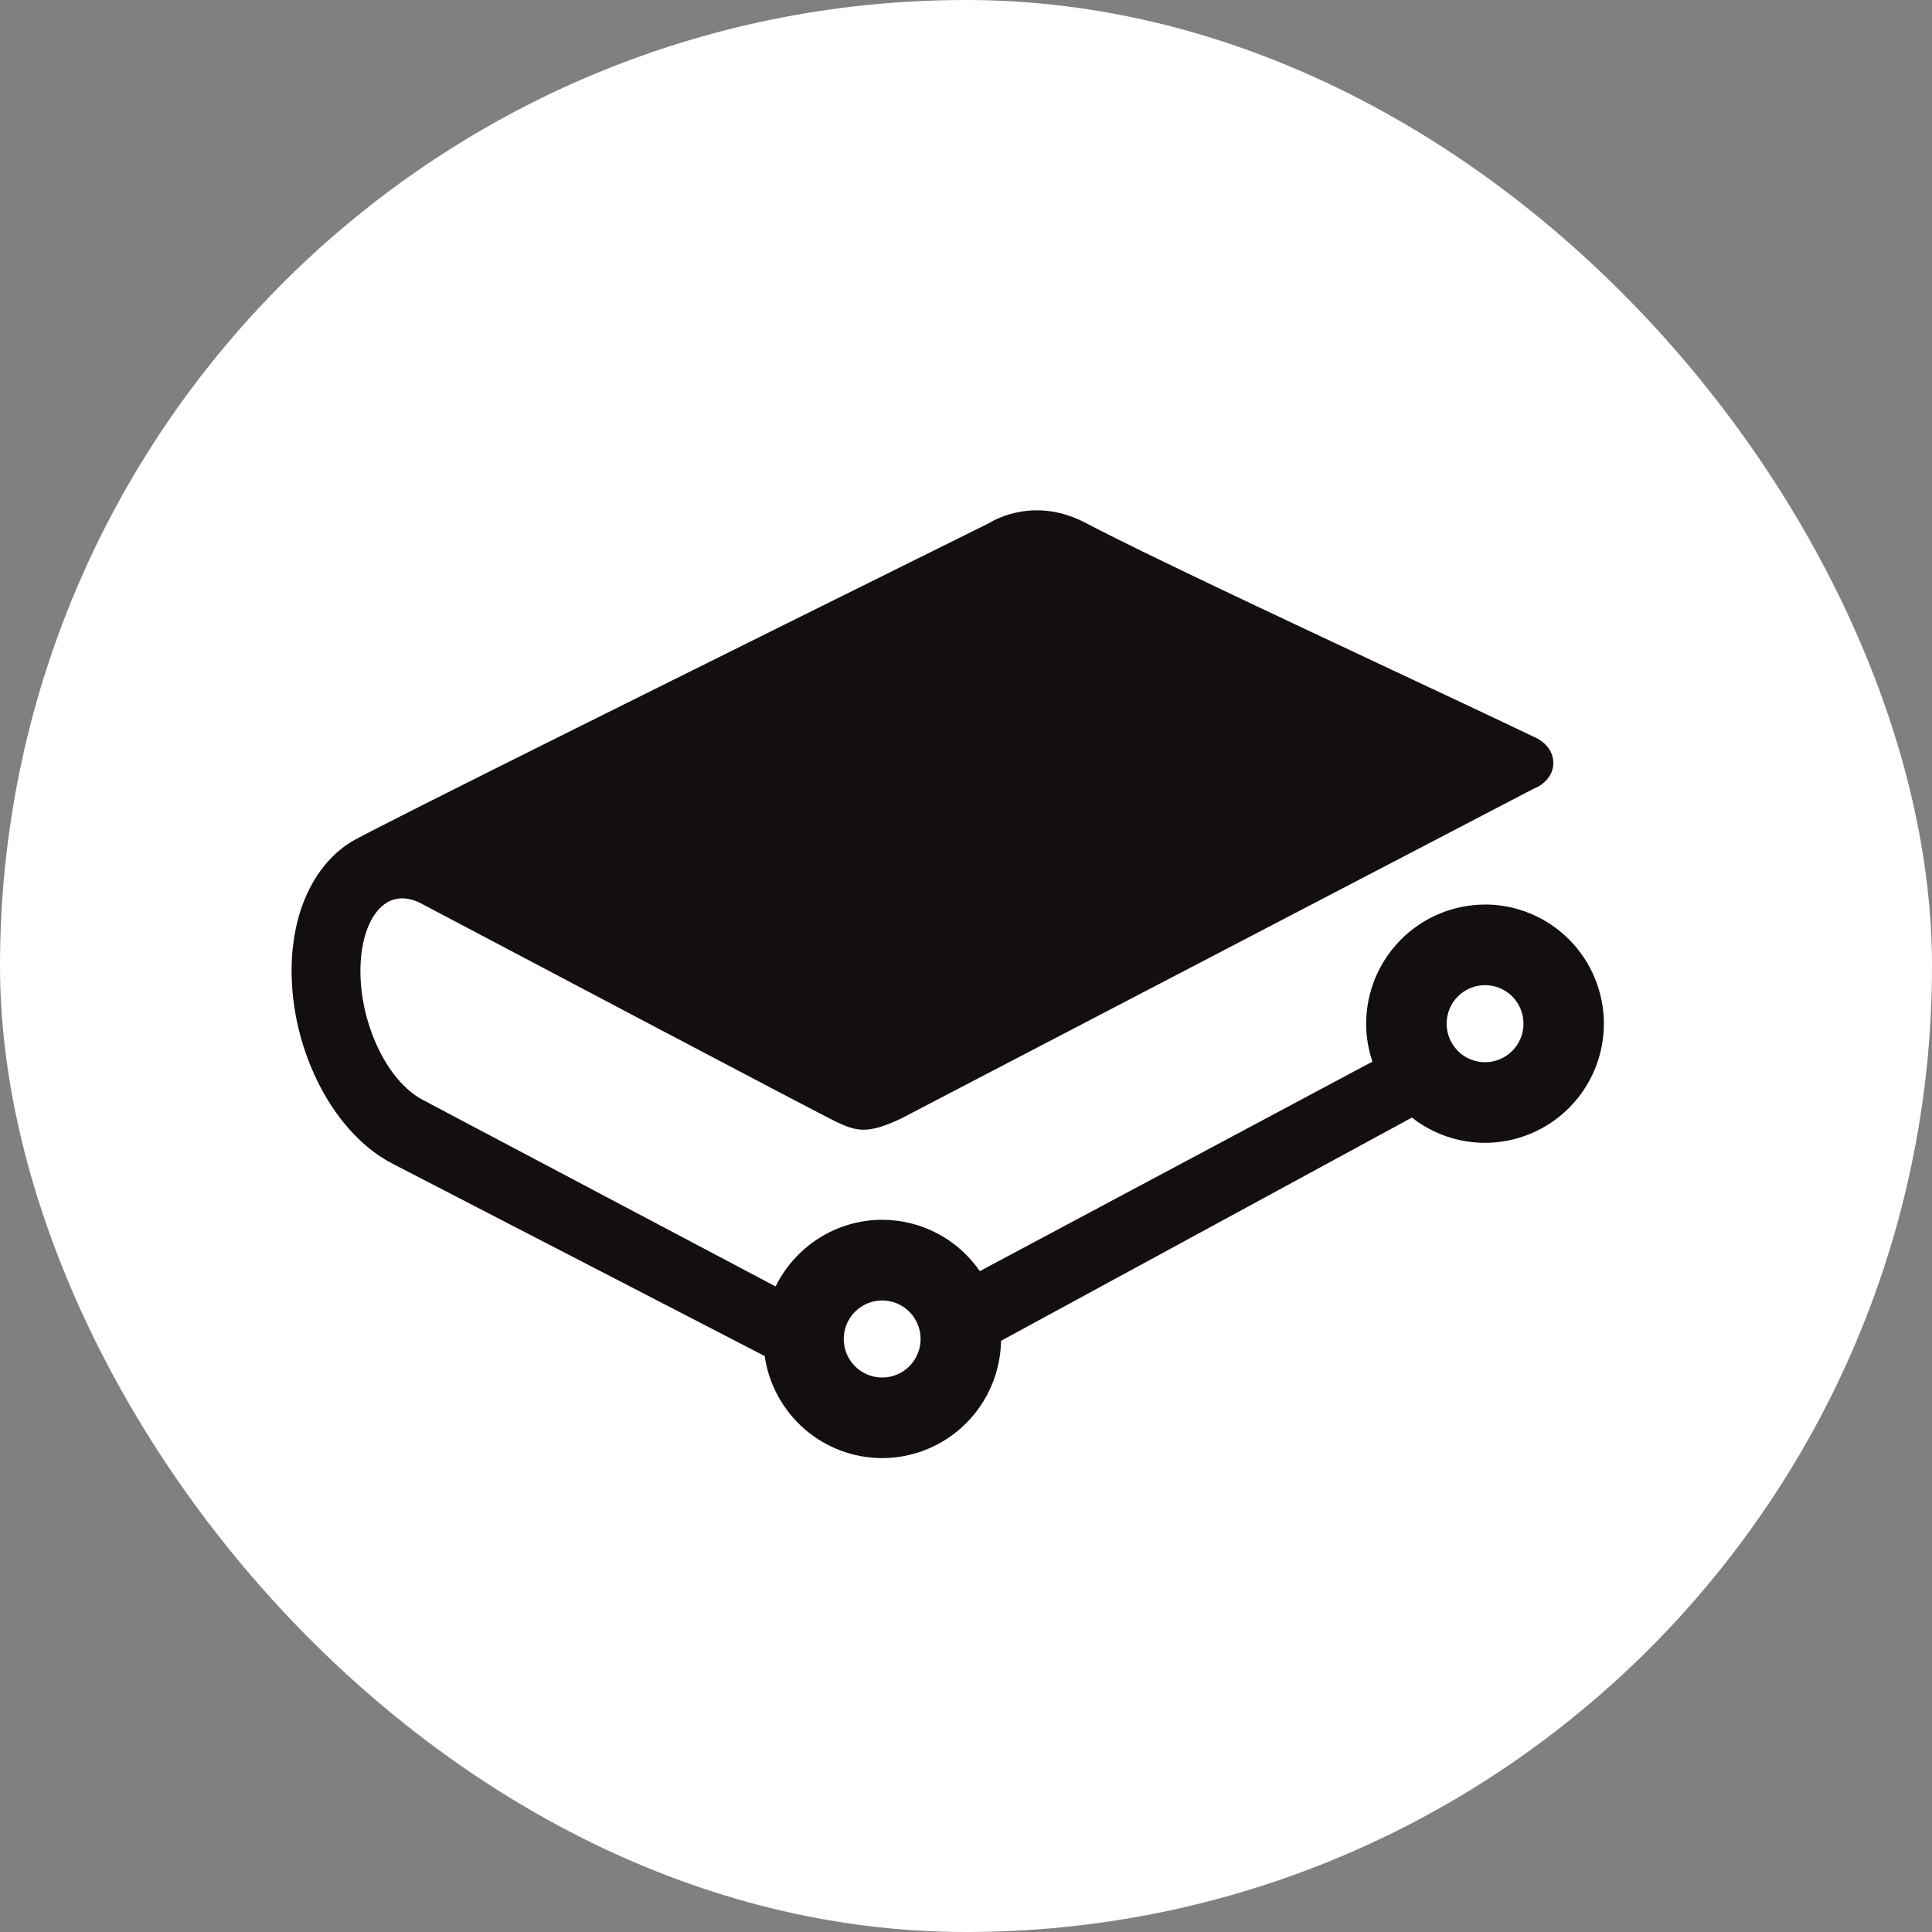 <svg width="36" height="36" viewBox="0 0 36 36" fill="none" xmlns="http://www.w3.org/2000/svg">
<rect x="0" y="0" width="36" height="36" fill="#808080" stroke="none"/>
<rect width="36" height="36" rx="18" fill="white"/>
<path d="M16.439 24.232C16.533 24.233 16.626 24.251 16.713 24.287C16.8 24.324 16.879 24.377 16.945 24.443C17.012 24.51 17.064 24.589 17.1 24.677C17.136 24.764 17.155 24.857 17.154 24.951C17.154 25.046 17.136 25.139 17.099 25.226C17.063 25.313 17.011 25.392 16.944 25.459C16.877 25.525 16.798 25.578 16.711 25.614C16.624 25.65 16.531 25.669 16.437 25.668C16.247 25.668 16.065 25.592 15.931 25.457C15.797 25.323 15.722 25.14 15.722 24.949C15.722 24.759 15.798 24.576 15.932 24.442C16.067 24.308 16.249 24.232 16.439 24.232ZM27.671 19.793C27.577 19.793 27.484 19.774 27.397 19.738C27.31 19.702 27.232 19.649 27.165 19.582C27.099 19.515 27.046 19.436 27.01 19.349C26.974 19.262 26.956 19.169 26.956 19.074C26.956 18.98 26.974 18.887 27.01 18.799C27.046 18.712 27.099 18.633 27.166 18.567C27.232 18.5 27.311 18.447 27.398 18.411C27.485 18.375 27.578 18.357 27.672 18.357C27.862 18.357 28.044 18.433 28.179 18.567C28.313 18.702 28.388 18.885 28.388 19.075C28.388 19.266 28.312 19.448 28.178 19.583C28.044 19.717 27.861 19.793 27.671 19.793ZM27.671 16.855C27.084 16.856 26.521 17.09 26.106 17.506C25.69 17.923 25.457 18.487 25.456 19.076C25.456 19.314 25.496 19.551 25.573 19.782L18.257 23.686C18.054 23.391 17.782 23.149 17.466 22.983C17.149 22.816 16.797 22.729 16.439 22.729C15.595 22.729 14.825 23.214 14.452 23.971L7.88 20.496C7.185 20.131 6.665 18.985 6.72 17.941C6.749 17.397 6.936 16.974 7.222 16.811C7.404 16.708 7.622 16.716 7.854 16.838L7.897 16.861C9.639 17.781 15.339 20.791 15.579 20.902C15.949 21.075 16.155 21.144 16.787 20.844L28.569 14.701C28.742 14.636 28.944 14.47 28.944 14.217C28.944 13.868 28.583 13.73 28.582 13.73C27.912 13.409 26.882 12.925 25.877 12.454C23.729 11.445 21.295 10.304 20.226 9.742C19.303 9.258 18.561 9.666 18.428 9.748L18.171 9.876C13.36 12.261 6.921 15.457 6.554 15.681C5.899 16.081 5.492 16.879 5.439 17.869C5.358 19.438 6.156 21.076 7.298 21.675L14.249 25.268C14.325 25.796 14.589 26.278 14.991 26.628C15.393 26.977 15.907 27.169 16.439 27.17C17.02 27.169 17.578 26.939 17.992 26.53C18.406 26.122 18.643 25.566 18.653 24.984L26.309 20.824C26.696 21.129 27.178 21.295 27.671 21.295C28.259 21.294 28.822 21.06 29.237 20.644C29.652 20.228 29.886 19.663 29.886 19.075C29.886 18.486 29.652 17.922 29.237 17.505C28.822 17.089 28.259 16.855 27.671 16.854" fill="#130F0F"/>
</svg>
